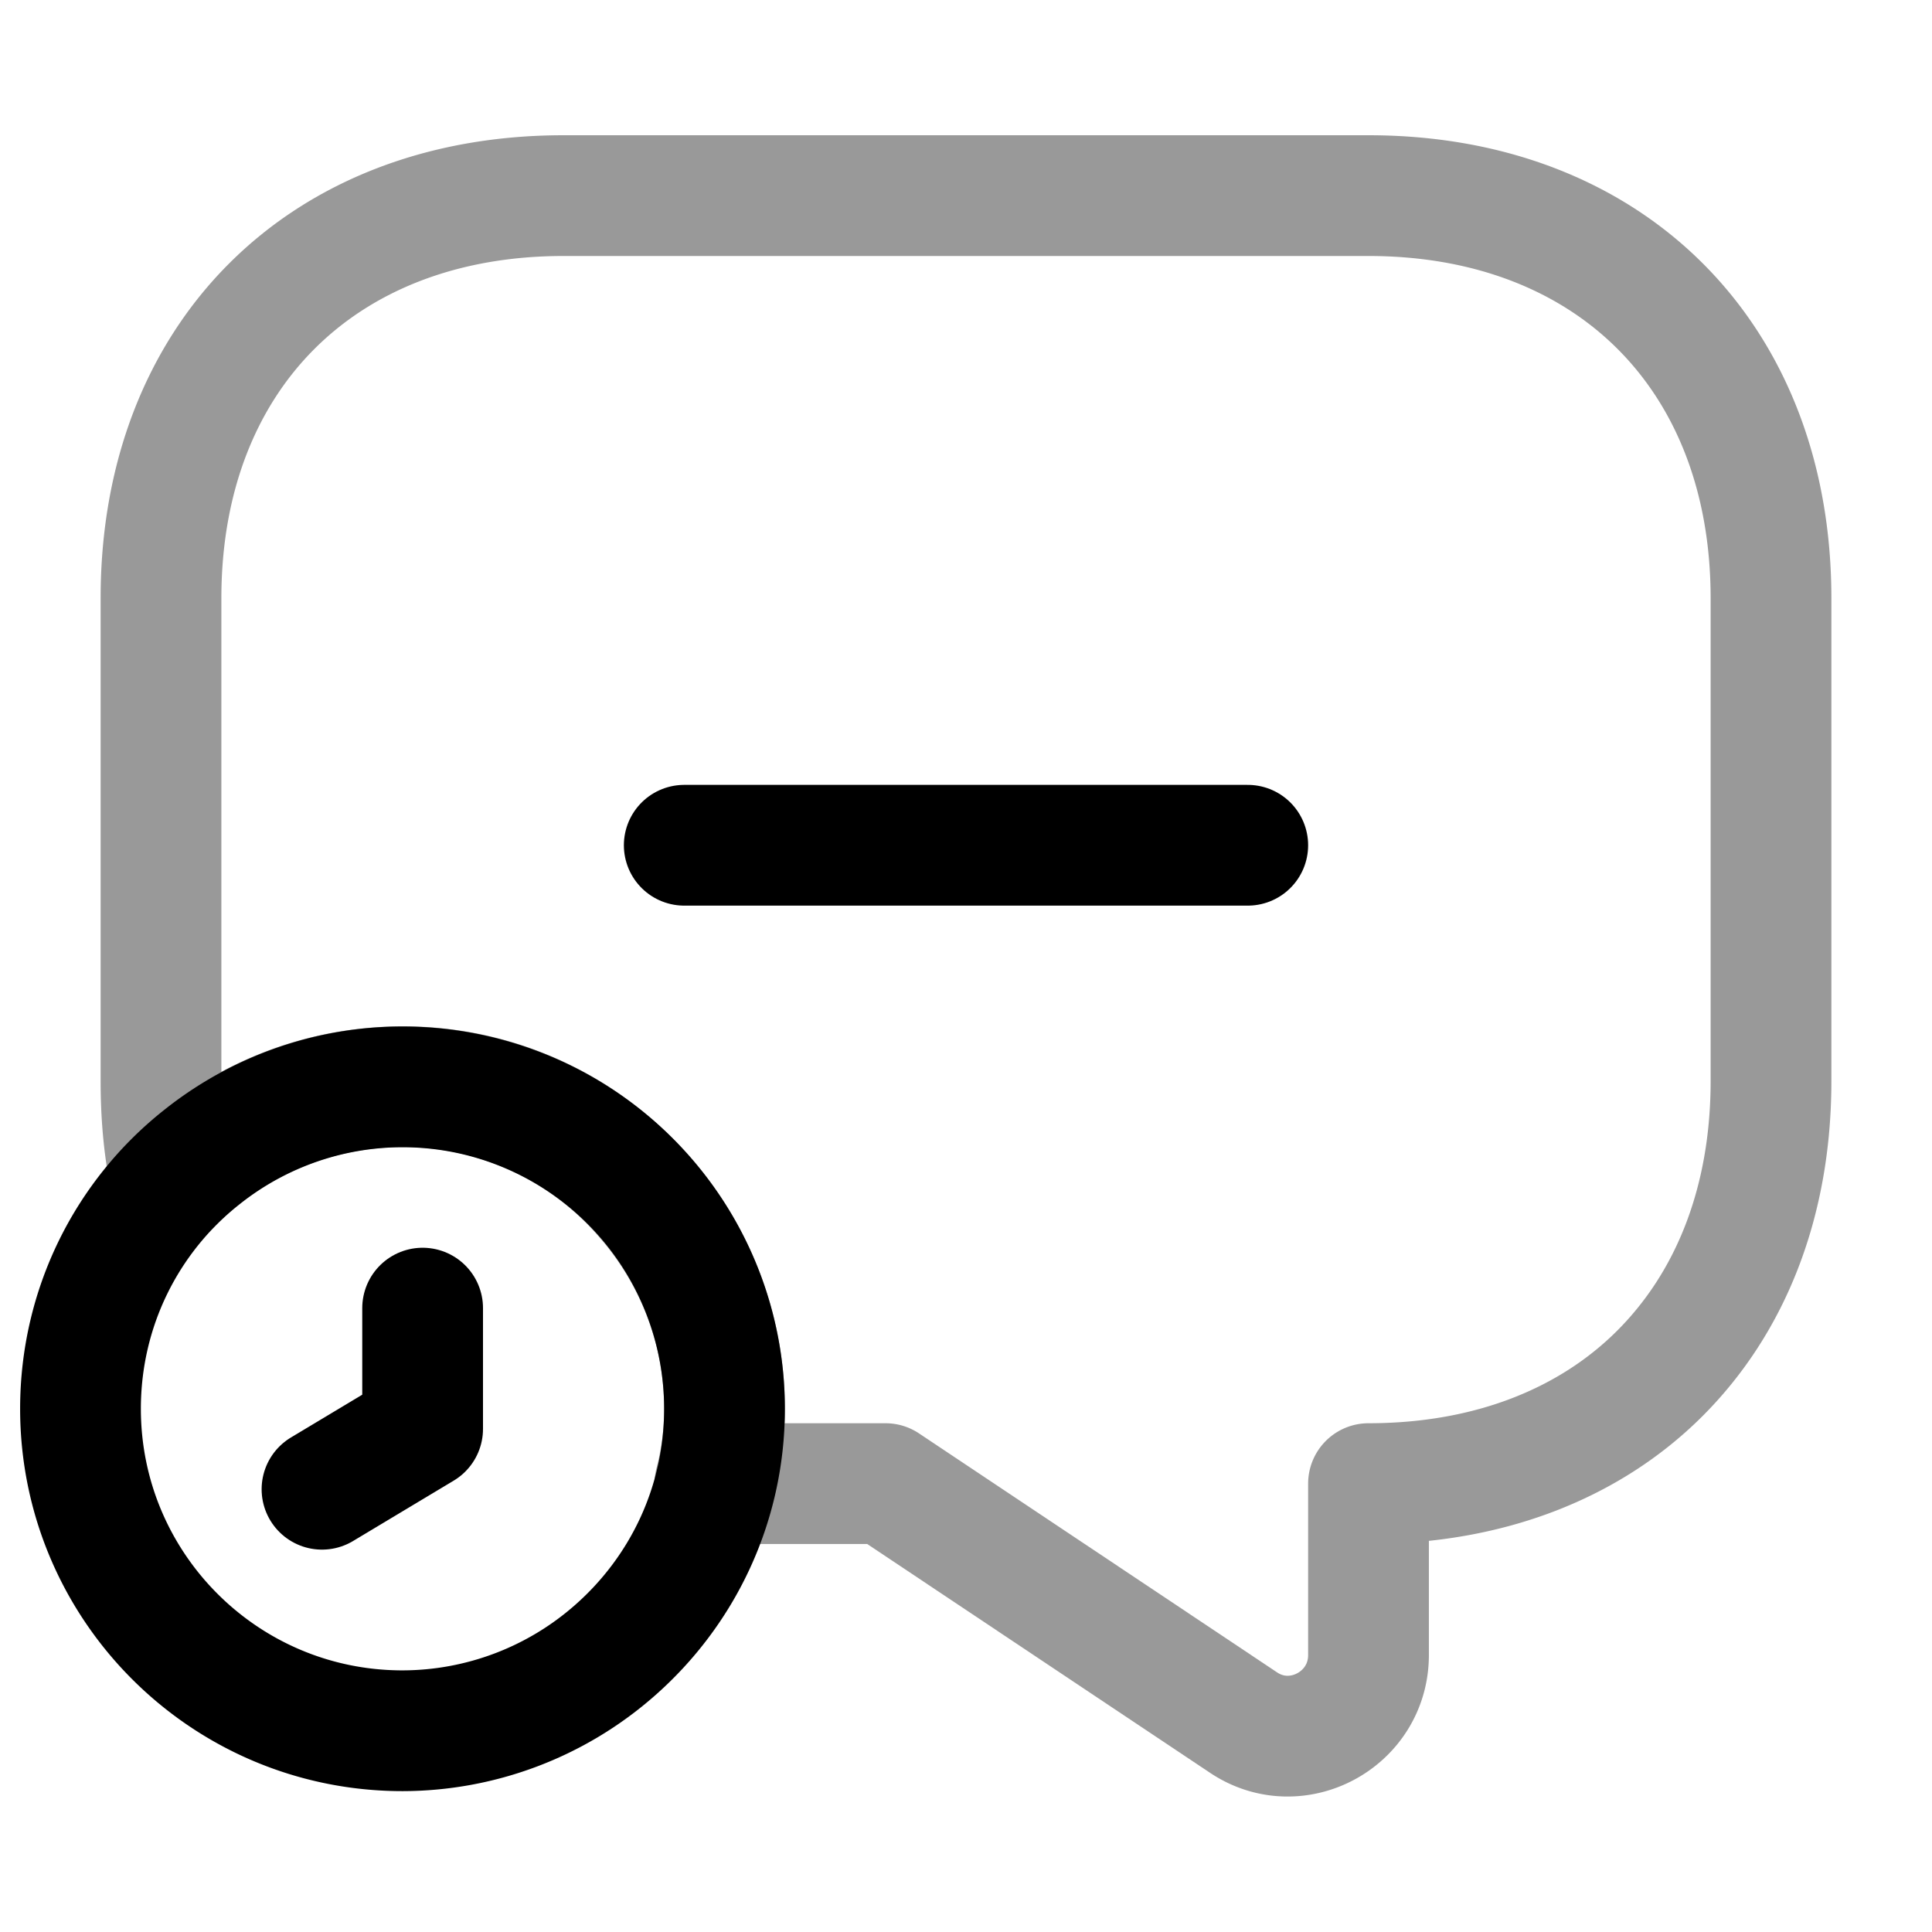<svg width="24" height="24" fill="none" xmlns="http://www.w3.org/2000/svg" viewBox="0 0 24 24"><path opacity=".4" d="M22 7.43v6c0 1.5-.5 2.75-1.38 3.63-.87.87-2.12 1.37-3.62 1.37v2.13c0 .8-.89 1.28-1.55.84L11 18.43H8.88c.08-.3.12-.61.12-.93 0-1.02-.39-1.96-1.03-2.67A3.944 3.944 0 005 13.5c-1.12 0-2.14.46-2.87 1.21-.09-.4-.13-.83-.13-1.28v-6c0-3 2-5 5-5h10c3 0 5 2 5 5z" stroke="currentColor" stroke-width="1.5" stroke-miterlimit="10" stroke-linecap="round" stroke-linejoin="round"/><path d="M9 17.5c0 1.2-.53 2.27-1.36 3a4 4 0 01-2.64 1c-2.21 0-4-1.79-4-4 0-1.26.58-2.39 1.5-3.12A3.999 3.999 0 019 17.5z" stroke="currentColor" stroke-width="1.5" stroke-miterlimit="10" stroke-linecap="round" stroke-linejoin="round"/><path d="M5.25 16.25v1.5L4 18.5M8.5 10.5h7" stroke="currentColor" stroke-width="1.5" stroke-miterlimit="10" stroke-linecap="round" stroke-linejoin="round"/></svg>